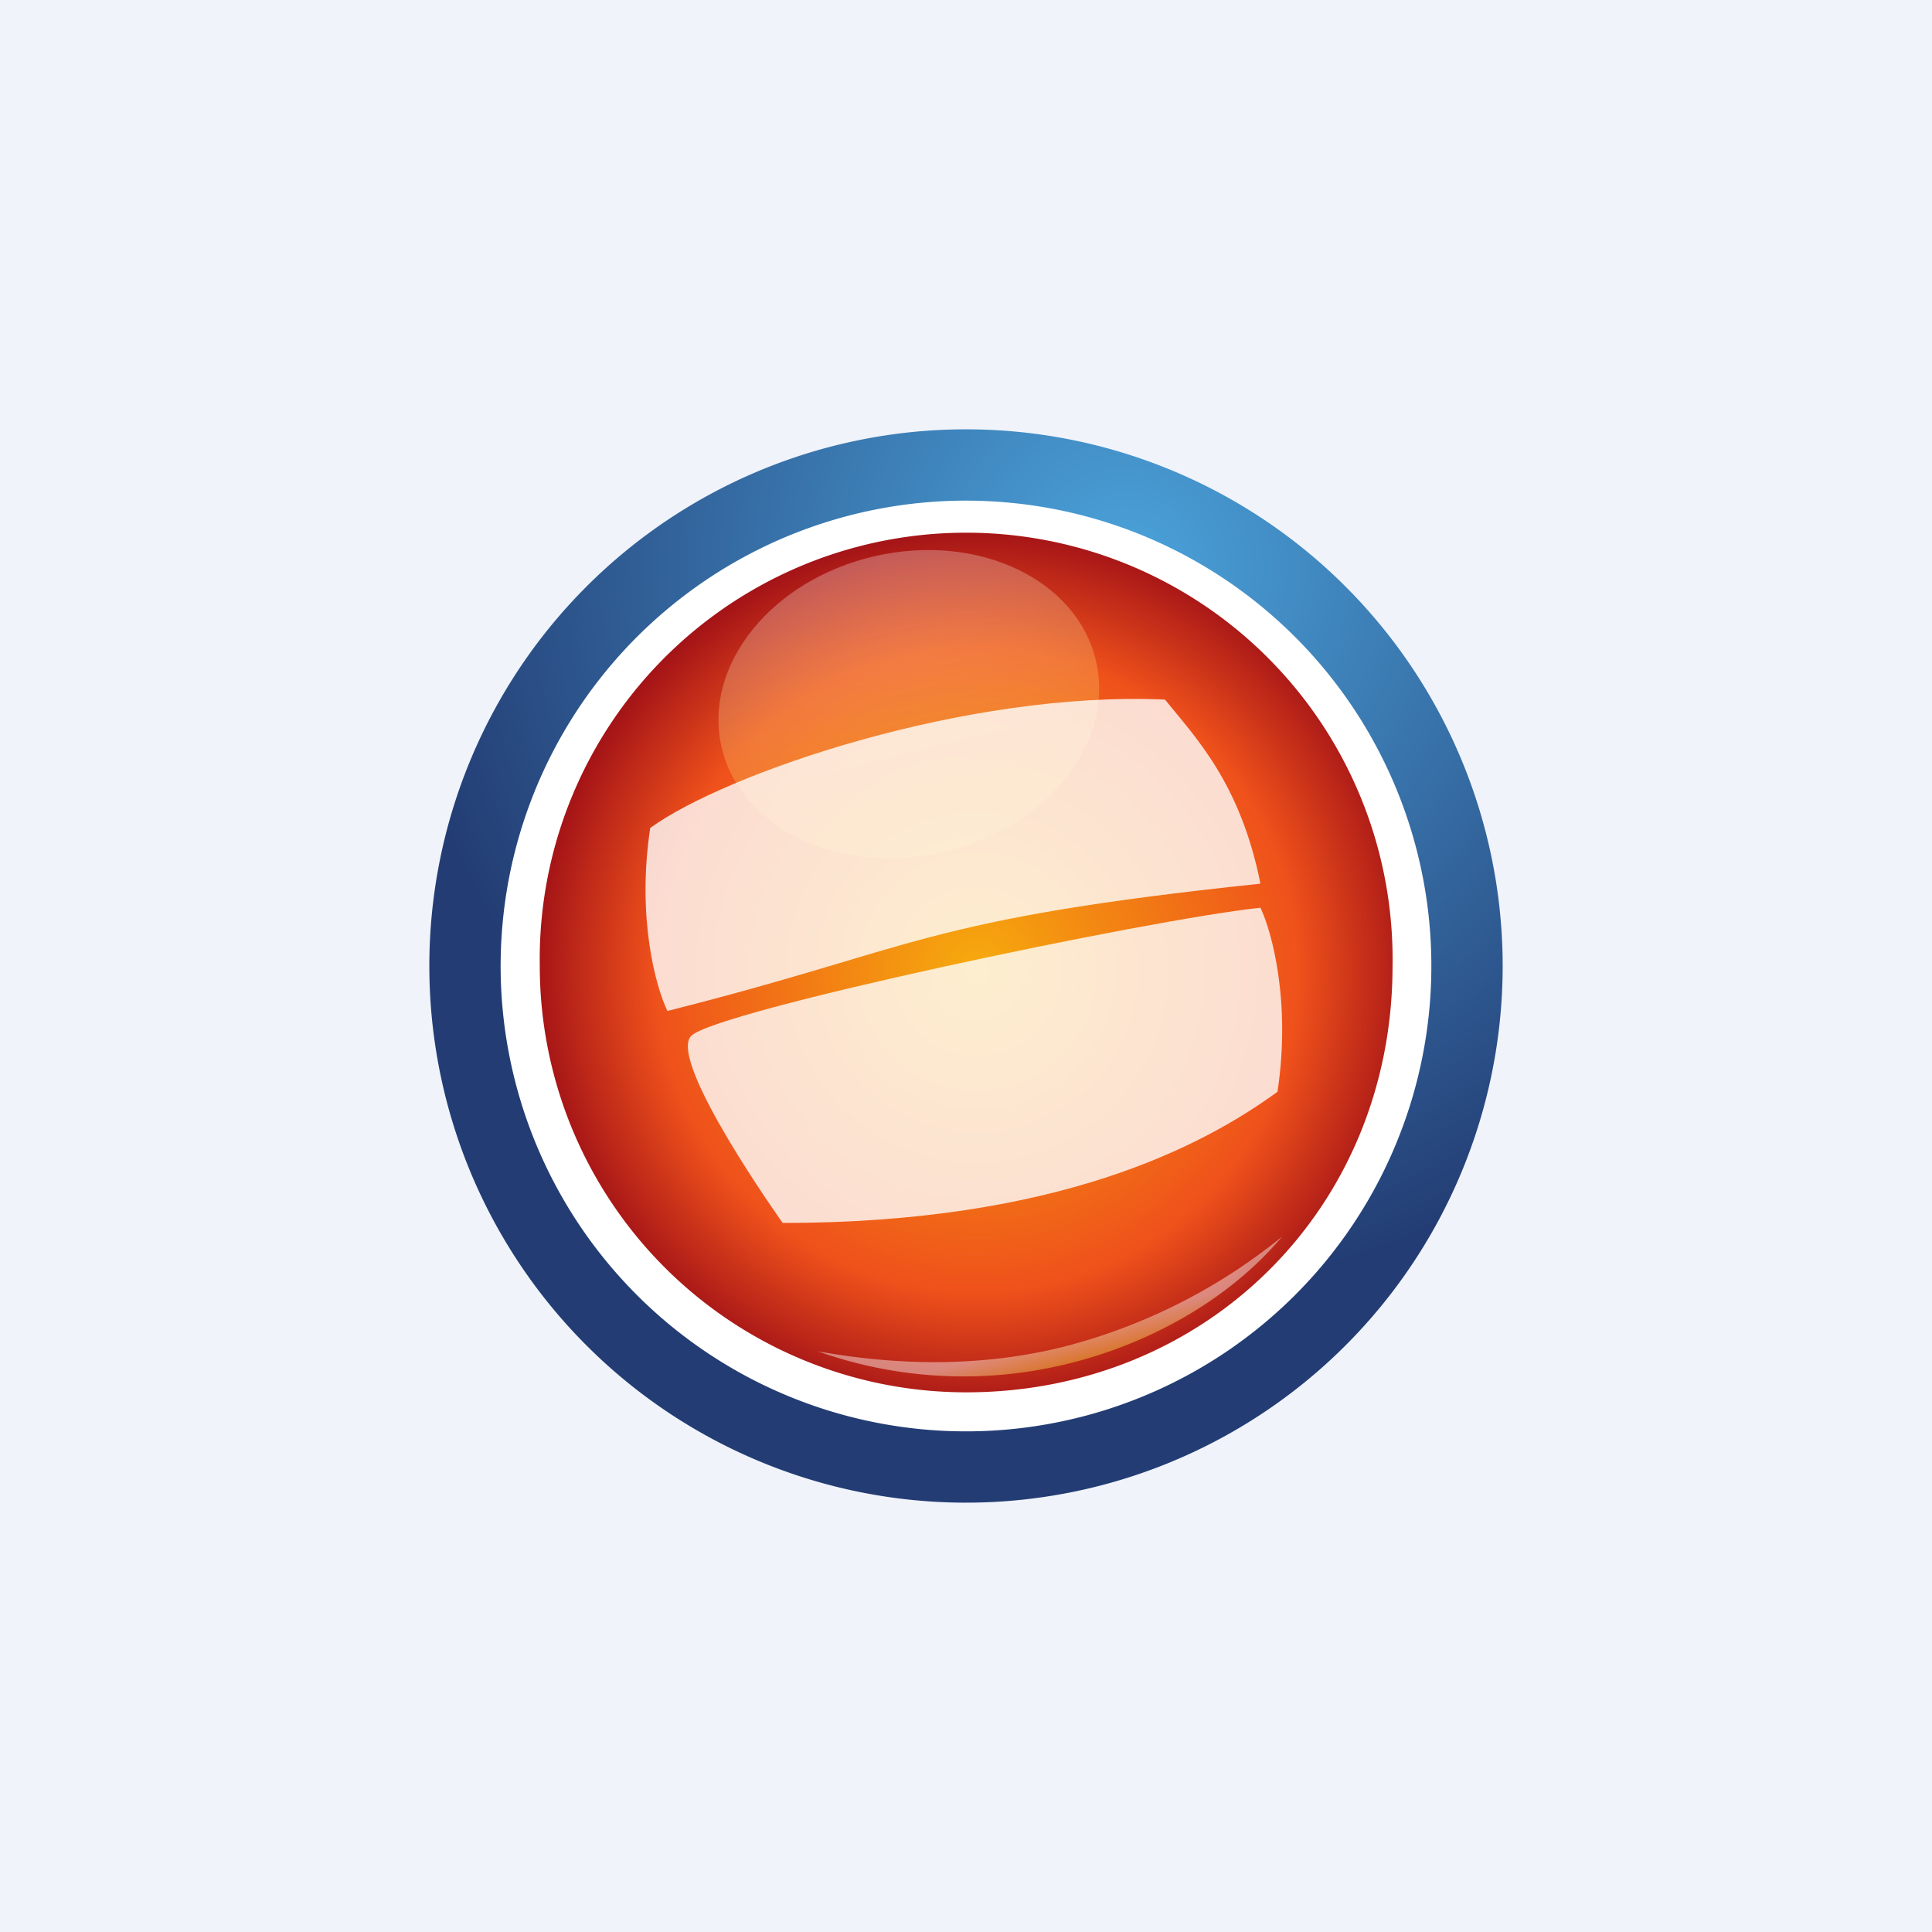 <!-- by TradingView --><svg width="18" height="18" fill="none" xmlns="http://www.w3.org/2000/svg"><g clip-path="url(#clip0)"><path fill="#F0F3FA" d="M0 0h18v18H0z"/><path d="M9 4a5 5 0 105 5.017v-.034A5 5 0 009 4z" fill="url(#paint0_radial)"/><path d="M9.368 4.68a4.335 4.335 0 10-.736 8.64 4.335 4.335 0 00.736-8.64z" fill="#fff"/><path d="M5.029 8.999a3.973 3.973 0 003.973 3.973c2.228 0 3.972-1.711 3.972-3.973a3.973 3.973 0 10-7.945 0z" fill="url(#paint1_radial)"/><g opacity=".28" filter="url(#filter0_f)"><path d="M6.722 6.957c.173.761 1.095 1.201 2.059.982.964-.22 1.605-1.014 1.431-1.776-.173-.762-1.094-1.201-2.059-.982-.963.22-1.604 1.014-1.431 1.776z" fill="url(#paint2_linear)"/></g><path opacity=".44" d="M7.62 12.59a4.057 4.057 0 002.312.12c.771-.185 1.518-.6 2.014-1.19A5.315 5.315 0 019.9 12.55c-.709.175-1.47.185-2.28.04z" fill="url(#paint3_linear)"/><g opacity=".8" fill="#fff"><path d="M10.854 6.518c-1.857-.083-4.097.688-4.796 1.196-.127.838.053 1.483.16 1.705 2.353-.593 2.353-.852 5.525-1.186-.188-.945-.614-1.372-.889-1.715zM7.292 11.394c2.558 0 3.912-.714 4.61-1.222.127-.839-.053-1.493-.159-1.715-1.04.11-5.082.962-5.304 1.195-.222.233.853 1.742.853 1.742z"/></g></g><defs><radialGradient id="paint0_radial" cx="0" cy="0" r="1" gradientUnits="userSpaceOnUse" gradientTransform="translate(10.485 5.3) scale(7.007)"><stop stop-color="#4BA3DB"/><stop offset=".963" stop-color="#233D74"/><stop offset="1" stop-color="#233D74"/></radialGradient><radialGradient id="paint1_radial" cx="0" cy="0" r="1" gradientUnits="userSpaceOnUse" gradientTransform="translate(9.102 9.05) scale(4.312)"><stop stop-color="#F6AB0D"/><stop offset=".693" stop-color="#EF511B"/><stop offset=".957" stop-color="#A21217"/><stop offset="1" stop-color="#A21217"/></radialGradient><linearGradient id="paint2_linear" x1="8.147" y1="5.242" x2="8.656" y2="7.337" gradientUnits="userSpaceOnUse"><stop stop-color="#fff"/><stop offset="1" stop-color="#FBCA3B"/></linearGradient><linearGradient id="paint3_linear" x1="9.889" y1="12.441" x2="9.961" y2="12.699" gradientUnits="userSpaceOnUse"><stop stop-color="#fff"/><stop offset="1" stop-color="#FDDB50"/></linearGradient><clipPath id="clip0"><path fill="#fff" d="M0 0h18v18H0z"/></clipPath><filter id="filter0_f" x="-122.124" y="-123.693" width="261.182" height="260.506" filterUnits="userSpaceOnUse" color-interpolation-filters="sRGB"><feFlood flood-opacity="0" result="BackgroundImageFix"/><feBlend in="SourceGraphic" in2="BackgroundImageFix" result="shape"/><feGaussianBlur stdDeviation="64.409" result="effect1_foregroundBlur"/></filter></defs></svg>